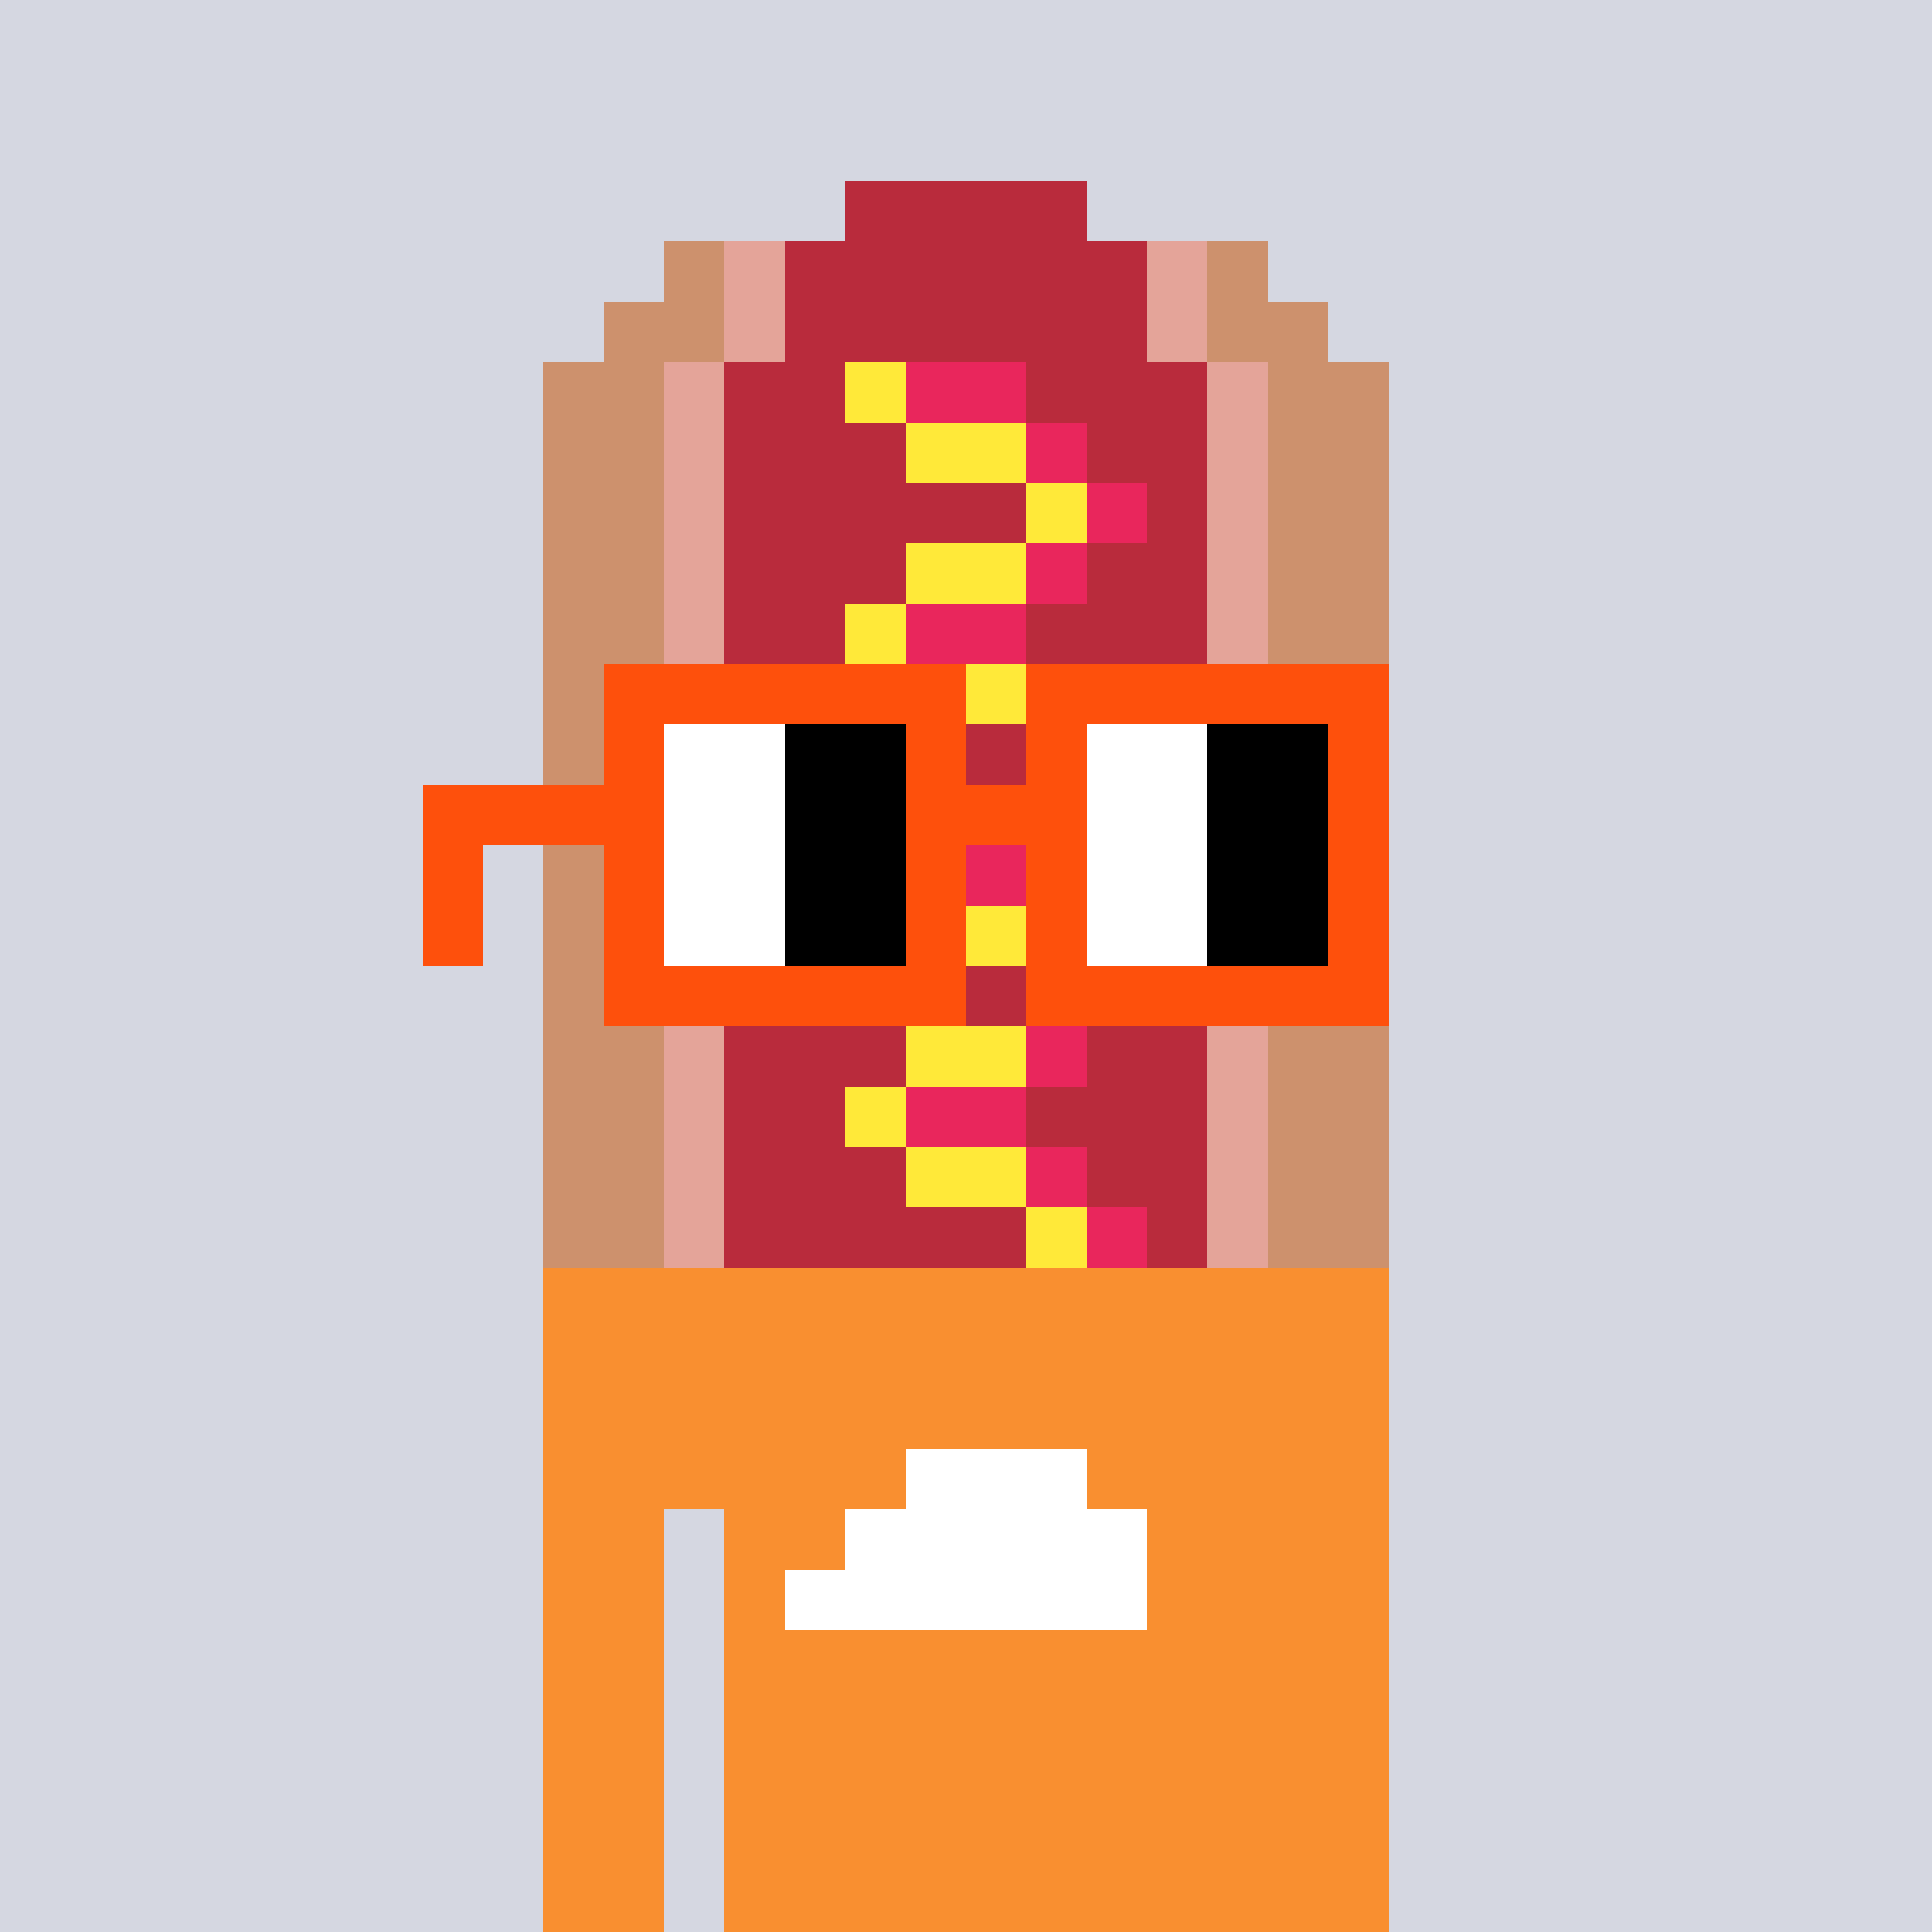 <svg width="320" height="320" viewBox="0 0 320 320" xmlns="http://www.w3.org/2000/svg" shape-rendering="crispEdges"><rect width="100%" height="100%" fill="#d5d7e1" /><rect width="140" height="10" x="90" y="210" fill="#f98f30" /><rect width="140" height="10" x="90" y="220" fill="#f98f30" /><rect width="140" height="10" x="90" y="230" fill="#f98f30" /><rect width="140" height="10" x="90" y="240" fill="#f98f30" /><rect width="20" height="10" x="90" y="250" fill="#f98f30" /><rect width="110" height="10" x="120" y="250" fill="#f98f30" /><rect width="20" height="10" x="90" y="260" fill="#f98f30" /><rect width="110" height="10" x="120" y="260" fill="#f98f30" /><rect width="20" height="10" x="90" y="270" fill="#f98f30" /><rect width="110" height="10" x="120" y="270" fill="#f98f30" /><rect width="20" height="10" x="90" y="280" fill="#f98f30" /><rect width="110" height="10" x="120" y="280" fill="#f98f30" /><rect width="20" height="10" x="90" y="290" fill="#f98f30" /><rect width="110" height="10" x="120" y="290" fill="#f98f30" /><rect width="20" height="10" x="90" y="300" fill="#f98f30" /><rect width="110" height="10" x="120" y="300" fill="#f98f30" /><rect width="20" height="10" x="90" y="310" fill="#f98f30" /><rect width="110" height="10" x="120" y="310" fill="#f98f30" /><rect width="30" height="10" x="150" y="240" fill="#ffffff" /><rect width="50" height="10" x="140" y="250" fill="#ffffff" /><rect width="60" height="10" x="130" y="260" fill="#ffffff" /><rect width="40" height="10" x="140" y="30" fill="#b92b3c" /><rect width="10" height="10" x="110" y="40" fill="#cd916d" /><rect width="10" height="10" x="120" y="40" fill="#e4a499" /><rect width="60" height="10" x="130" y="40" fill="#b92b3c" /><rect width="10" height="10" x="190" y="40" fill="#e4a499" /><rect width="10" height="10" x="200" y="40" fill="#cd916d" /><rect width="20" height="10" x="100" y="50" fill="#cd916d" /><rect width="10" height="10" x="120" y="50" fill="#e4a499" /><rect width="60" height="10" x="130" y="50" fill="#b92b3c" /><rect width="10" height="10" x="190" y="50" fill="#e4a499" /><rect width="20" height="10" x="200" y="50" fill="#cd916d" /><rect width="20" height="10" x="90" y="60" fill="#cd916d" /><rect width="10" height="10" x="110" y="60" fill="#e4a499" /><rect width="20" height="10" x="120" y="60" fill="#b92b3c" /><rect width="10" height="10" x="140" y="60" fill="#ffe939" /><rect width="20" height="10" x="150" y="60" fill="#e9265c" /><rect width="30" height="10" x="170" y="60" fill="#b92b3c" /><rect width="10" height="10" x="200" y="60" fill="#e4a499" /><rect width="20" height="10" x="210" y="60" fill="#cd916d" /><rect width="20" height="10" x="90" y="70" fill="#cd916d" /><rect width="10" height="10" x="110" y="70" fill="#e4a499" /><rect width="30" height="10" x="120" y="70" fill="#b92b3c" /><rect width="20" height="10" x="150" y="70" fill="#ffe939" /><rect width="10" height="10" x="170" y="70" fill="#e9265c" /><rect width="20" height="10" x="180" y="70" fill="#b92b3c" /><rect width="10" height="10" x="200" y="70" fill="#e4a499" /><rect width="20" height="10" x="210" y="70" fill="#cd916d" /><rect width="20" height="10" x="90" y="80" fill="#cd916d" /><rect width="10" height="10" x="110" y="80" fill="#e4a499" /><rect width="50" height="10" x="120" y="80" fill="#b92b3c" /><rect width="10" height="10" x="170" y="80" fill="#ffe939" /><rect width="10" height="10" x="180" y="80" fill="#e9265c" /><rect width="10" height="10" x="190" y="80" fill="#b92b3c" /><rect width="10" height="10" x="200" y="80" fill="#e4a499" /><rect width="20" height="10" x="210" y="80" fill="#cd916d" /><rect width="20" height="10" x="90" y="90" fill="#cd916d" /><rect width="10" height="10" x="110" y="90" fill="#e4a499" /><rect width="30" height="10" x="120" y="90" fill="#b92b3c" /><rect width="20" height="10" x="150" y="90" fill="#ffe939" /><rect width="10" height="10" x="170" y="90" fill="#e9265c" /><rect width="20" height="10" x="180" y="90" fill="#b92b3c" /><rect width="10" height="10" x="200" y="90" fill="#e4a499" /><rect width="20" height="10" x="210" y="90" fill="#cd916d" /><rect width="20" height="10" x="90" y="100" fill="#cd916d" /><rect width="10" height="10" x="110" y="100" fill="#e4a499" /><rect width="20" height="10" x="120" y="100" fill="#b92b3c" /><rect width="10" height="10" x="140" y="100" fill="#ffe939" /><rect width="20" height="10" x="150" y="100" fill="#e9265c" /><rect width="30" height="10" x="170" y="100" fill="#b92b3c" /><rect width="10" height="10" x="200" y="100" fill="#e4a499" /><rect width="20" height="10" x="210" y="100" fill="#cd916d" /><rect width="20" height="10" x="90" y="110" fill="#cd916d" /><rect width="10" height="10" x="110" y="110" fill="#e4a499" /><rect width="30" height="10" x="120" y="110" fill="#b92b3c" /><rect width="20" height="10" x="150" y="110" fill="#ffe939" /><rect width="10" height="10" x="170" y="110" fill="#e9265c" /><rect width="20" height="10" x="180" y="110" fill="#b92b3c" /><rect width="10" height="10" x="200" y="110" fill="#e4a499" /><rect width="20" height="10" x="210" y="110" fill="#cd916d" /><rect width="20" height="10" x="90" y="120" fill="#cd916d" /><rect width="10" height="10" x="110" y="120" fill="#e4a499" /><rect width="50" height="10" x="120" y="120" fill="#b92b3c" /><rect width="10" height="10" x="170" y="120" fill="#ffe939" /><rect width="10" height="10" x="180" y="120" fill="#e9265c" /><rect width="10" height="10" x="190" y="120" fill="#b92b3c" /><rect width="10" height="10" x="200" y="120" fill="#e4a499" /><rect width="20" height="10" x="210" y="120" fill="#cd916d" /><rect width="20" height="10" x="90" y="130" fill="#cd916d" /><rect width="10" height="10" x="110" y="130" fill="#e4a499" /><rect width="30" height="10" x="120" y="130" fill="#b92b3c" /><rect width="20" height="10" x="150" y="130" fill="#ffe939" /><rect width="10" height="10" x="170" y="130" fill="#e9265c" /><rect width="20" height="10" x="180" y="130" fill="#b92b3c" /><rect width="10" height="10" x="200" y="130" fill="#e4a499" /><rect width="20" height="10" x="210" y="130" fill="#cd916d" /><rect width="20" height="10" x="90" y="140" fill="#cd916d" /><rect width="10" height="10" x="110" y="140" fill="#e4a499" /><rect width="20" height="10" x="120" y="140" fill="#b92b3c" /><rect width="10" height="10" x="140" y="140" fill="#ffe939" /><rect width="20" height="10" x="150" y="140" fill="#e9265c" /><rect width="30" height="10" x="170" y="140" fill="#b92b3c" /><rect width="10" height="10" x="200" y="140" fill="#e4a499" /><rect width="20" height="10" x="210" y="140" fill="#cd916d" /><rect width="20" height="10" x="90" y="150" fill="#cd916d" /><rect width="10" height="10" x="110" y="150" fill="#e4a499" /><rect width="30" height="10" x="120" y="150" fill="#b92b3c" /><rect width="20" height="10" x="150" y="150" fill="#ffe939" /><rect width="10" height="10" x="170" y="150" fill="#e9265c" /><rect width="20" height="10" x="180" y="150" fill="#b92b3c" /><rect width="10" height="10" x="200" y="150" fill="#e4a499" /><rect width="20" height="10" x="210" y="150" fill="#cd916d" /><rect width="20" height="10" x="90" y="160" fill="#cd916d" /><rect width="10" height="10" x="110" y="160" fill="#e4a499" /><rect width="50" height="10" x="120" y="160" fill="#b92b3c" /><rect width="10" height="10" x="170" y="160" fill="#ffe939" /><rect width="10" height="10" x="180" y="160" fill="#e9265c" /><rect width="10" height="10" x="190" y="160" fill="#b92b3c" /><rect width="10" height="10" x="200" y="160" fill="#e4a499" /><rect width="20" height="10" x="210" y="160" fill="#cd916d" /><rect width="20" height="10" x="90" y="170" fill="#cd916d" /><rect width="10" height="10" x="110" y="170" fill="#e4a499" /><rect width="30" height="10" x="120" y="170" fill="#b92b3c" /><rect width="20" height="10" x="150" y="170" fill="#ffe939" /><rect width="10" height="10" x="170" y="170" fill="#e9265c" /><rect width="20" height="10" x="180" y="170" fill="#b92b3c" /><rect width="10" height="10" x="200" y="170" fill="#e4a499" /><rect width="20" height="10" x="210" y="170" fill="#cd916d" /><rect width="20" height="10" x="90" y="180" fill="#cd916d" /><rect width="10" height="10" x="110" y="180" fill="#e4a499" /><rect width="20" height="10" x="120" y="180" fill="#b92b3c" /><rect width="10" height="10" x="140" y="180" fill="#ffe939" /><rect width="20" height="10" x="150" y="180" fill="#e9265c" /><rect width="30" height="10" x="170" y="180" fill="#b92b3c" /><rect width="10" height="10" x="200" y="180" fill="#e4a499" /><rect width="20" height="10" x="210" y="180" fill="#cd916d" /><rect width="20" height="10" x="90" y="190" fill="#cd916d" /><rect width="10" height="10" x="110" y="190" fill="#e4a499" /><rect width="30" height="10" x="120" y="190" fill="#b92b3c" /><rect width="20" height="10" x="150" y="190" fill="#ffe939" /><rect width="10" height="10" x="170" y="190" fill="#e9265c" /><rect width="20" height="10" x="180" y="190" fill="#b92b3c" /><rect width="10" height="10" x="200" y="190" fill="#e4a499" /><rect width="20" height="10" x="210" y="190" fill="#cd916d" /><rect width="20" height="10" x="90" y="200" fill="#cd916d" /><rect width="10" height="10" x="110" y="200" fill="#e4a499" /><rect width="50" height="10" x="120" y="200" fill="#b92b3c" /><rect width="10" height="10" x="170" y="200" fill="#ffe939" /><rect width="10" height="10" x="180" y="200" fill="#e9265c" /><rect width="10" height="10" x="190" y="200" fill="#b92b3c" /><rect width="10" height="10" x="200" y="200" fill="#e4a499" /><rect width="20" height="10" x="210" y="200" fill="#cd916d" /><rect width="60" height="10" x="100" y="110" fill="#fe500c" /><rect width="60" height="10" x="170" y="110" fill="#fe500c" /><rect width="10" height="10" x="100" y="120" fill="#fe500c" /><rect width="20" height="10" x="110" y="120" fill="#ffffff" /><rect width="20" height="10" x="130" y="120" fill="#000000" /><rect width="10" height="10" x="150" y="120" fill="#fe500c" /><rect width="10" height="10" x="170" y="120" fill="#fe500c" /><rect width="20" height="10" x="180" y="120" fill="#ffffff" /><rect width="20" height="10" x="200" y="120" fill="#000000" /><rect width="10" height="10" x="220" y="120" fill="#fe500c" /><rect width="40" height="10" x="70" y="130" fill="#fe500c" /><rect width="20" height="10" x="110" y="130" fill="#ffffff" /><rect width="20" height="10" x="130" y="130" fill="#000000" /><rect width="30" height="10" x="150" y="130" fill="#fe500c" /><rect width="20" height="10" x="180" y="130" fill="#ffffff" /><rect width="20" height="10" x="200" y="130" fill="#000000" /><rect width="10" height="10" x="220" y="130" fill="#fe500c" /><rect width="10" height="10" x="70" y="140" fill="#fe500c" /><rect width="10" height="10" x="100" y="140" fill="#fe500c" /><rect width="20" height="10" x="110" y="140" fill="#ffffff" /><rect width="20" height="10" x="130" y="140" fill="#000000" /><rect width="10" height="10" x="150" y="140" fill="#fe500c" /><rect width="10" height="10" x="170" y="140" fill="#fe500c" /><rect width="20" height="10" x="180" y="140" fill="#ffffff" /><rect width="20" height="10" x="200" y="140" fill="#000000" /><rect width="10" height="10" x="220" y="140" fill="#fe500c" /><rect width="10" height="10" x="70" y="150" fill="#fe500c" /><rect width="10" height="10" x="100" y="150" fill="#fe500c" /><rect width="20" height="10" x="110" y="150" fill="#ffffff" /><rect width="20" height="10" x="130" y="150" fill="#000000" /><rect width="10" height="10" x="150" y="150" fill="#fe500c" /><rect width="10" height="10" x="170" y="150" fill="#fe500c" /><rect width="20" height="10" x="180" y="150" fill="#ffffff" /><rect width="20" height="10" x="200" y="150" fill="#000000" /><rect width="10" height="10" x="220" y="150" fill="#fe500c" /><rect width="60" height="10" x="100" y="160" fill="#fe500c" /><rect width="60" height="10" x="170" y="160" fill="#fe500c" /></svg>